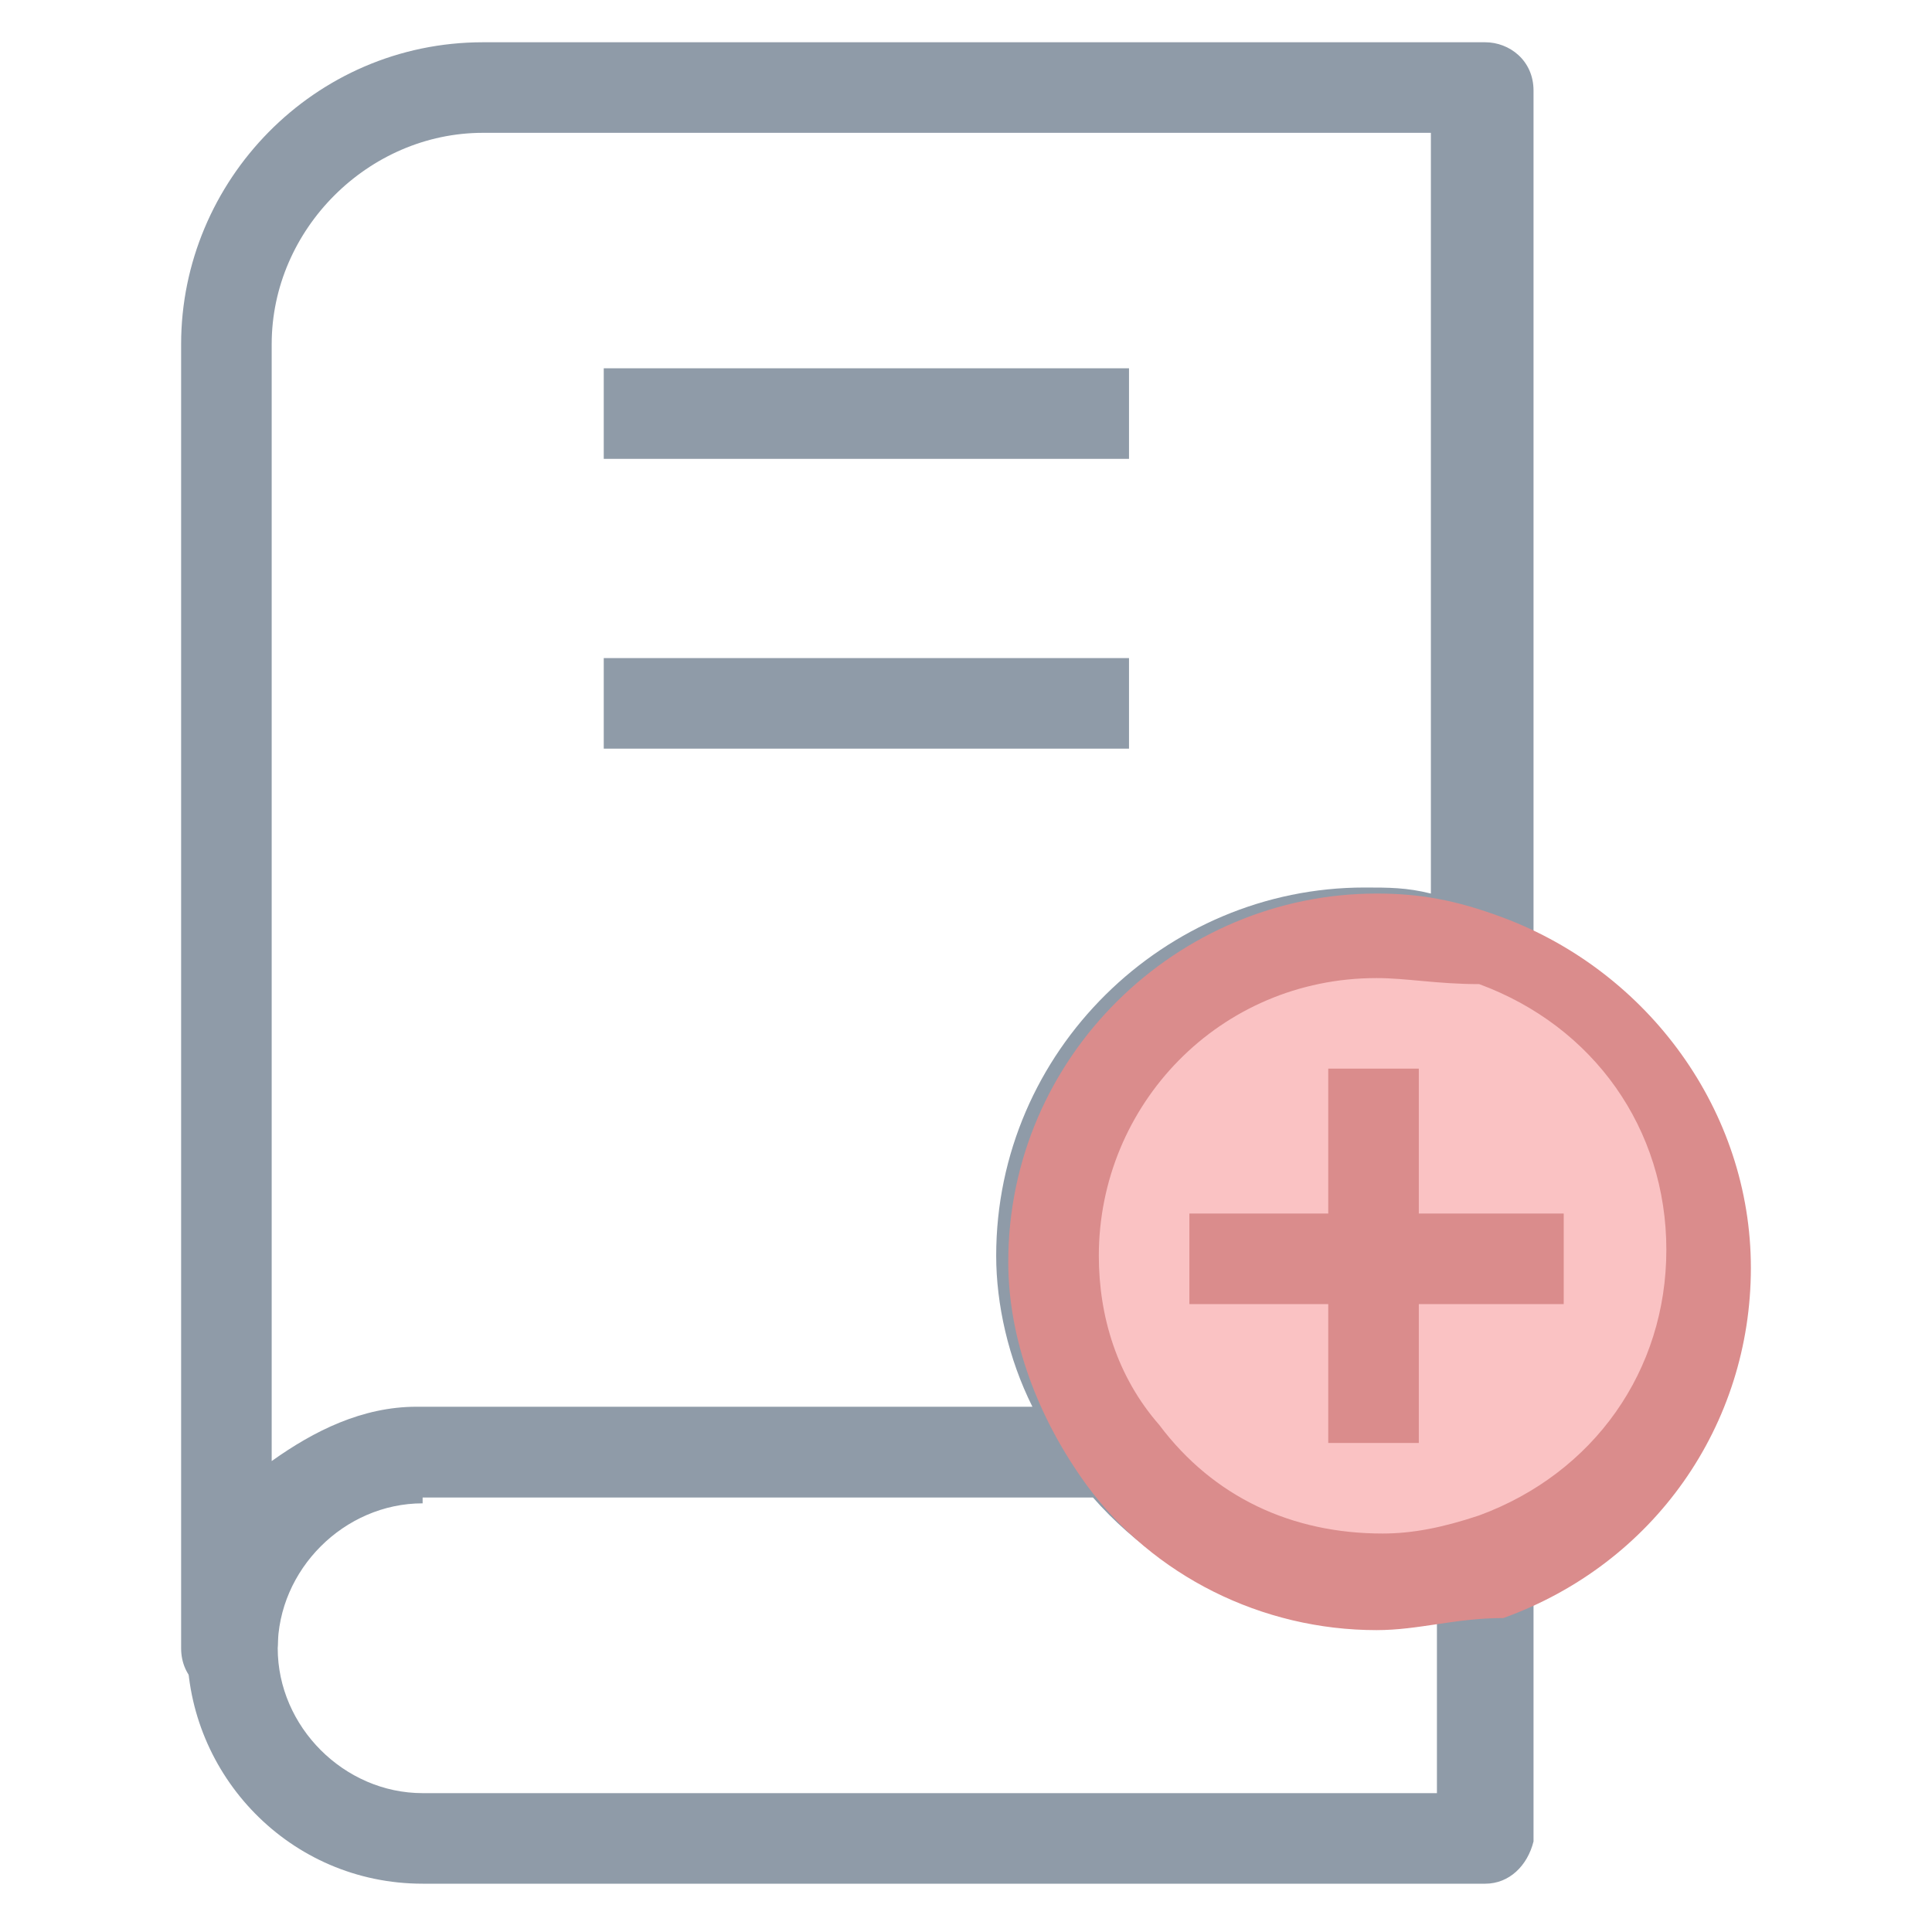 <?xml version="1.0" encoding="utf-8"?>
<!-- Generator: Adobe Illustrator 18.0.0, SVG Export Plug-In . SVG Version: 6.00 Build 0)  -->
<!DOCTYPE svg PUBLIC "-//W3C//DTD SVG 1.1//EN" "http://www.w3.org/Graphics/SVG/1.1/DTD/svg11.dtd">
<svg version="1.1" id="Layer_1" xmlns="http://www.w3.org/2000/svg" xmlns:xlink="http://www.w3.org/1999/xlink" x="0px" y="0px"
	 viewBox="0 0 32 32" enable-background="new 0 0 32 32" xml:space="preserve">
<g>
	<g>
		<rect x="10" y="6.1" fill="#8F9BA8" width="8.7" height="1.5"/>
	</g>
	<g>
		<rect x="10" y="10.9" fill="#8F9BA8" width="8.7" height="1.5"/>
	</g>
	<g>
		<path fill="#8F9BA8" d="M3.8,28.1c-0.4,0-0.8-0.3-0.8-0.8V5.7c0-2.7,2.2-5,5-5h16.6c0.4,0,0.8,0.3,0.8,0.8v14.3
			c0,0.2-0.1,0.5-0.3,0.6c-0.2,0.1-0.5,0.2-0.7,0.1c-0.5-0.2-1.1-0.3-1.6-0.3c-2.6,0-4.6,2.1-4.6,4.6c0,1,0.3,2,1,2.8
			c0.2,0.2,0.2,0.5,0.1,0.8s-0.4,0.4-0.7,0.4H7c-1.3,0-2.4,1.1-2.4,2.4C4.6,27.7,4.2,28.1,3.8,28.1z M8,2.2c-1.9,0-3.5,1.6-3.5,3.5
			v18.5c0.7-0.5,1.5-0.9,2.4-0.9h10.2c-0.4-0.8-0.6-1.7-0.6-2.5c0-3.4,2.8-6.1,6.1-6.1c0.4,0,0.7,0,1.1,0.1V2.2H8z"/>
	</g>
	<g>
		<path fill="#8F9BA8" d="M24.6,31.2H7c-2.2,0-3.9-1.8-3.9-3.9s1.8-3.9,3.9-3.9h11.5c0.2,0,0.5,0.1,0.6,0.3c0.9,1.2,2.2,1.8,3.7,1.8
			c0.5,0,1-0.1,1.6-0.3c0.2-0.1,0.5,0,0.7,0.1s0.3,0.4,0.3,0.6v4.6C25.3,30.9,25,31.2,24.6,31.2z M7,24.9c-1.3,0-2.4,1.1-2.4,2.4
			s1.1,2.4,2.4,2.4h16.8v-2.9c-2.1,0.4-4.3-0.4-5.7-2H7V24.9z"/>
	</g>
	<g>
		<path fill="#FAC2C3" d="M24.6,15.8c-0.6-0.2-1.2-0.3-1.8-0.3c-3,0-5.4,2.4-5.4,5.4c0,1.2,0.4,2.4,1.1,3.3c1,1.3,2.5,2.1,4.3,2.1
			c0.6,0,1.2-0.1,1.8-0.3c2.1-0.7,3.6-2.7,3.6-5.1C28.2,18.5,26.7,16.5,24.6,15.8z"/>
		<path fill="#DA8C8C" d="M22.8,27c-1.9,0-3.7-0.9-4.8-2.4c-0.8-1.1-1.3-2.4-1.3-3.7c0-3.4,2.8-6.1,6.1-6.1c0.7,0,1.3,0.1,2.1,0.4
			c2.4,0.9,4.1,3.2,4.1,5.8s-1.6,4.9-4.1,5.8C24.1,26.8,23.5,27,22.8,27z M22.8,16.2c-2.6,0-4.6,2.1-4.6,4.6c0,1,0.3,2,1,2.8
			c0.9,1.2,2.2,1.8,3.7,1.8c0.5,0,1-0.1,1.6-0.3c1.9-0.7,3.1-2.4,3.1-4.4s-1.2-3.7-3.1-4.4C23.8,16.3,23.3,16.2,22.8,16.2z"/>
	</g>
	<g>
		<line fill="none" x1="22.8" y1="17.7" x2="22.8" y2="23.9"/>
		<rect x="22" y="17.7" fill="#DA8C8C" width="1.5" height="6.2"/>
	</g>
	<g>
		<line fill="none" x1="25.9" y1="20.8" x2="19.7" y2="20.8"/>
		<rect x="19.7" y="20.1" fill="#DA8C8C" width="6.2" height="1.5"/>
	</g>
</g>
</svg>
